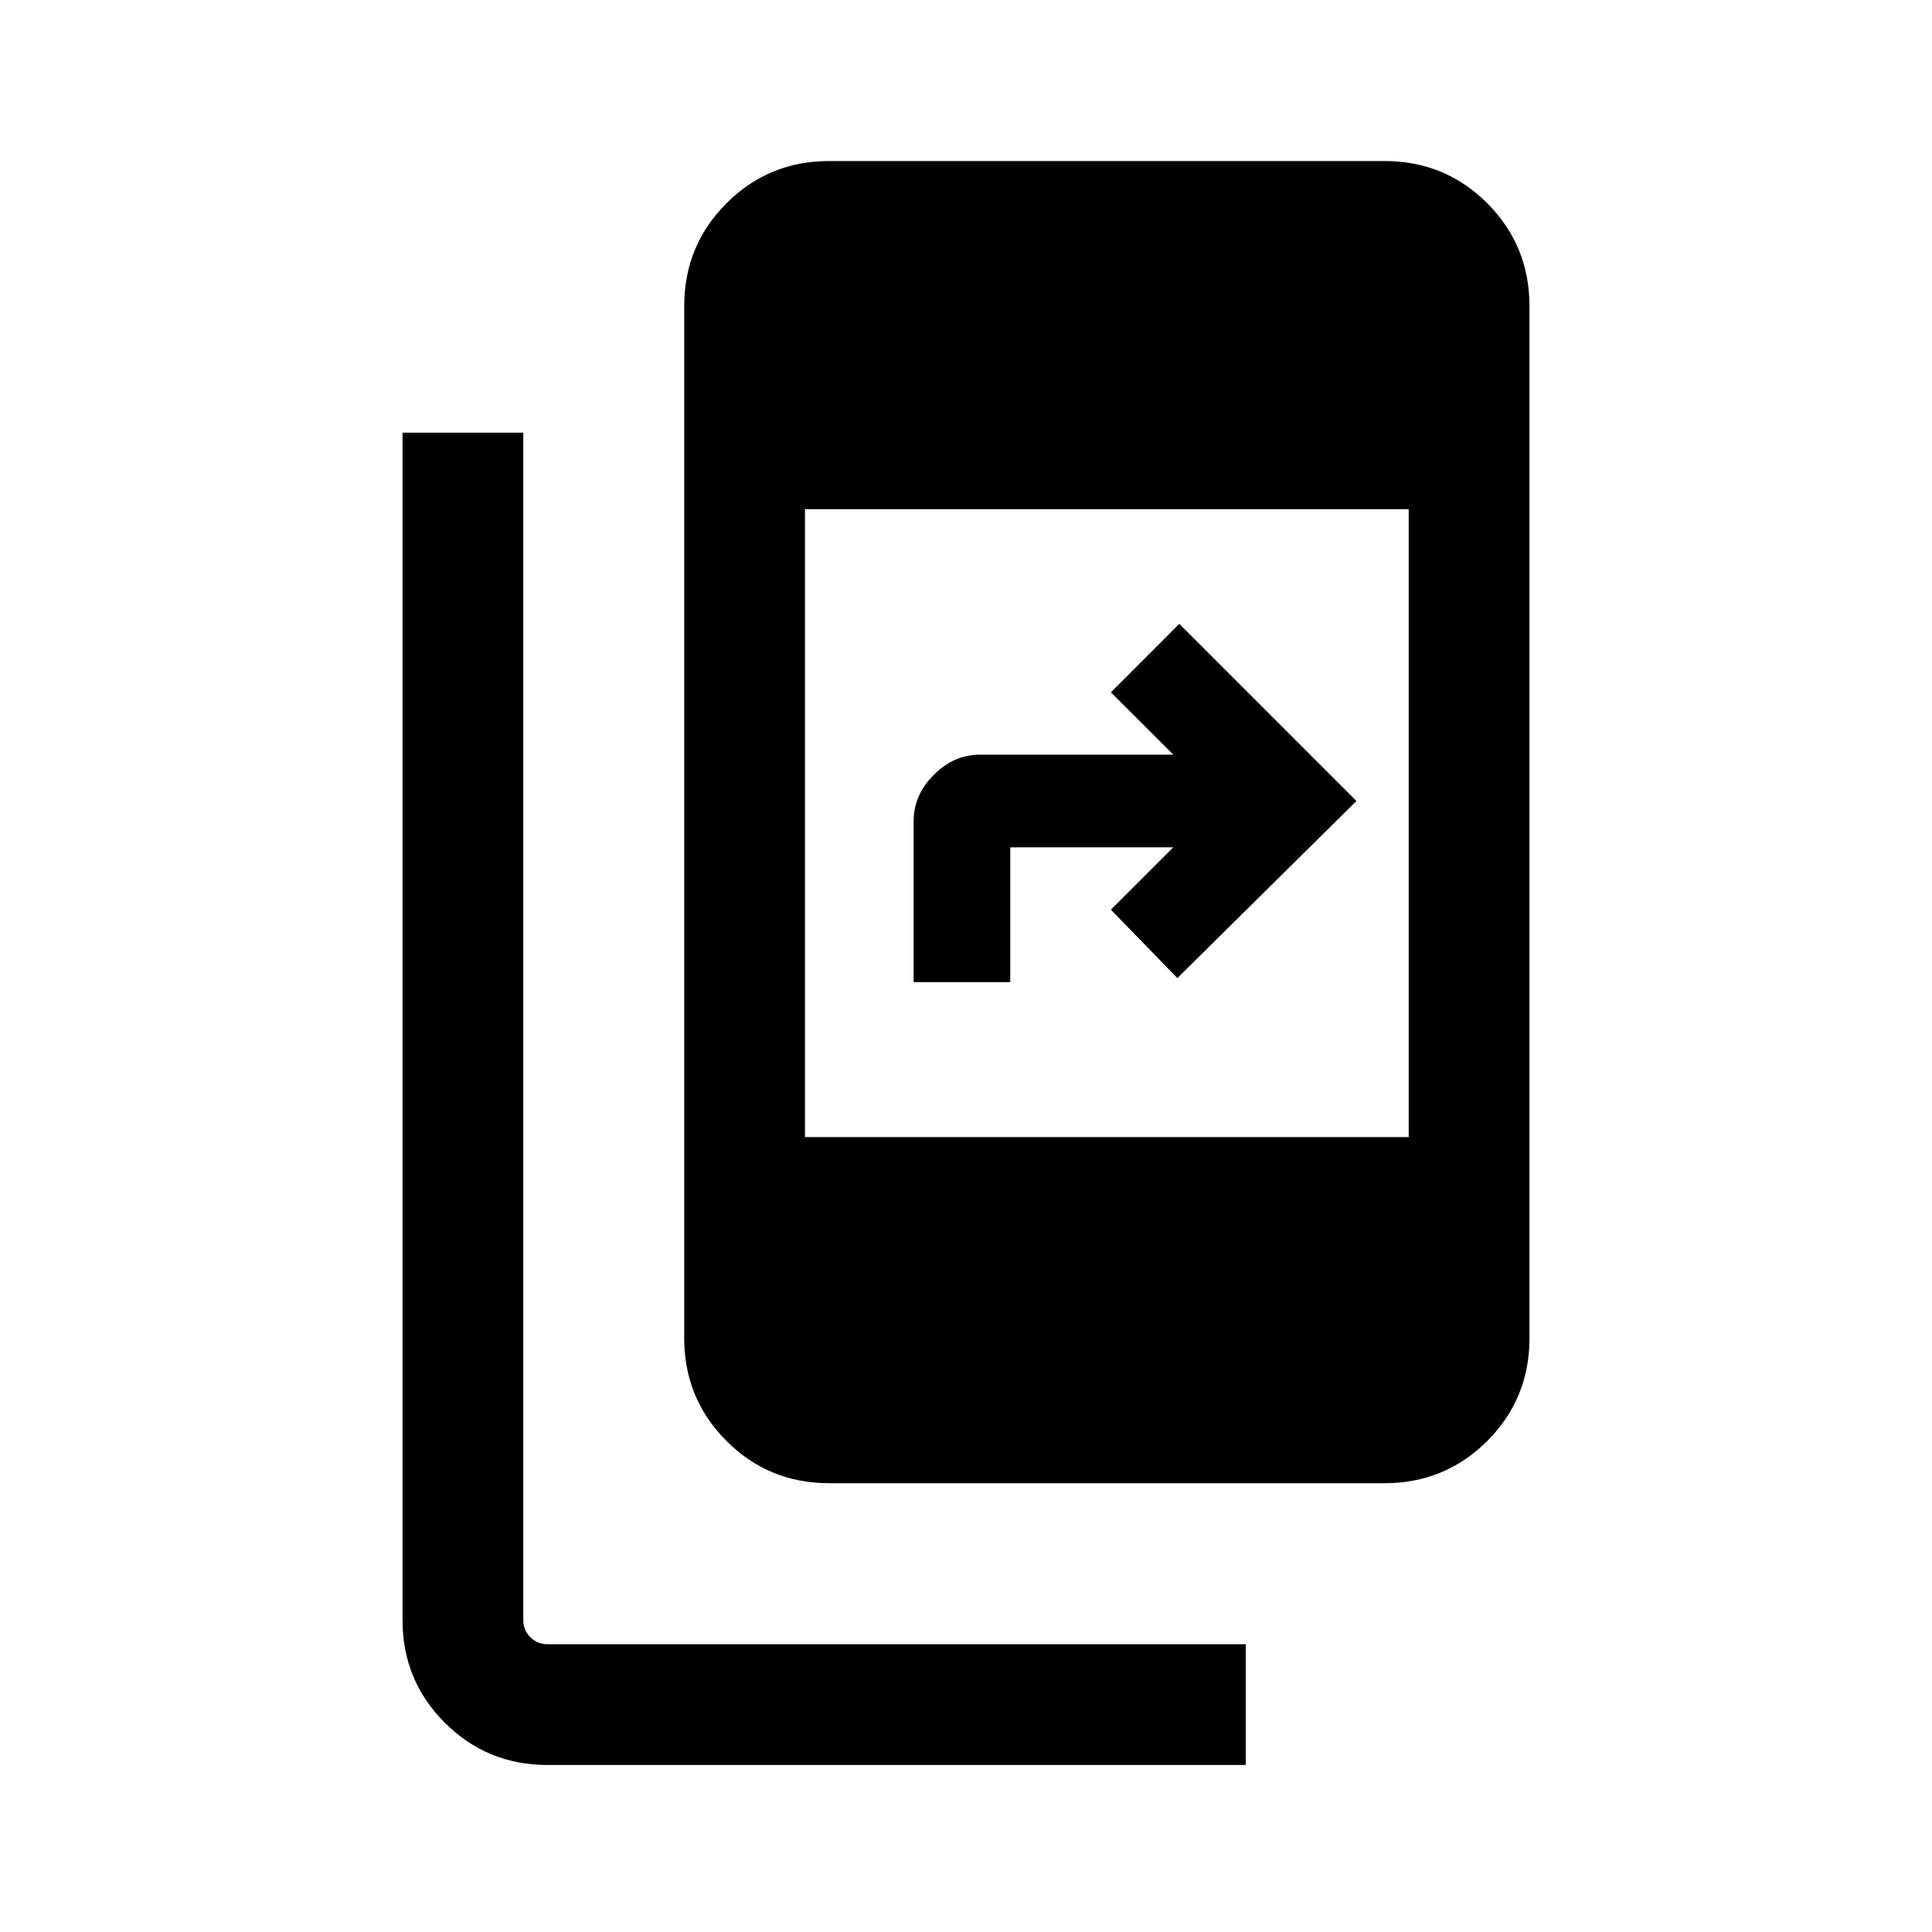 <svg xmlns="http://www.w3.org/2000/svg" height="20" width="20"><path d="M8.583 15.354Q7.958 15.354 7.521 14.917Q7.083 14.479 7.083 13.854V3.167Q7.083 2.542 7.521 2.104Q7.958 1.667 8.583 1.667H14.333Q14.958 1.667 15.396 2.104Q15.833 2.542 15.833 3.167V13.854Q15.833 14.479 15.396 14.917Q14.958 15.354 14.333 15.354ZM14.583 5.271H8.333V11.771H14.583ZM12.896 18.271H5.667Q5.042 18.271 4.604 17.833Q4.167 17.396 4.167 16.771V4.479H5.417V16.771Q5.417 16.875 5.49 16.948Q5.562 17.021 5.667 17.021H12.896ZM9.458 10.167V8.5Q9.458 8.229 9.667 8.021Q9.875 7.812 10.146 7.812H12.146L11.5 7.167L12.208 6.458L14.042 8.292L12.188 10.125L11.5 9.417L12.146 8.771H10.458V10.167Z"/></svg>